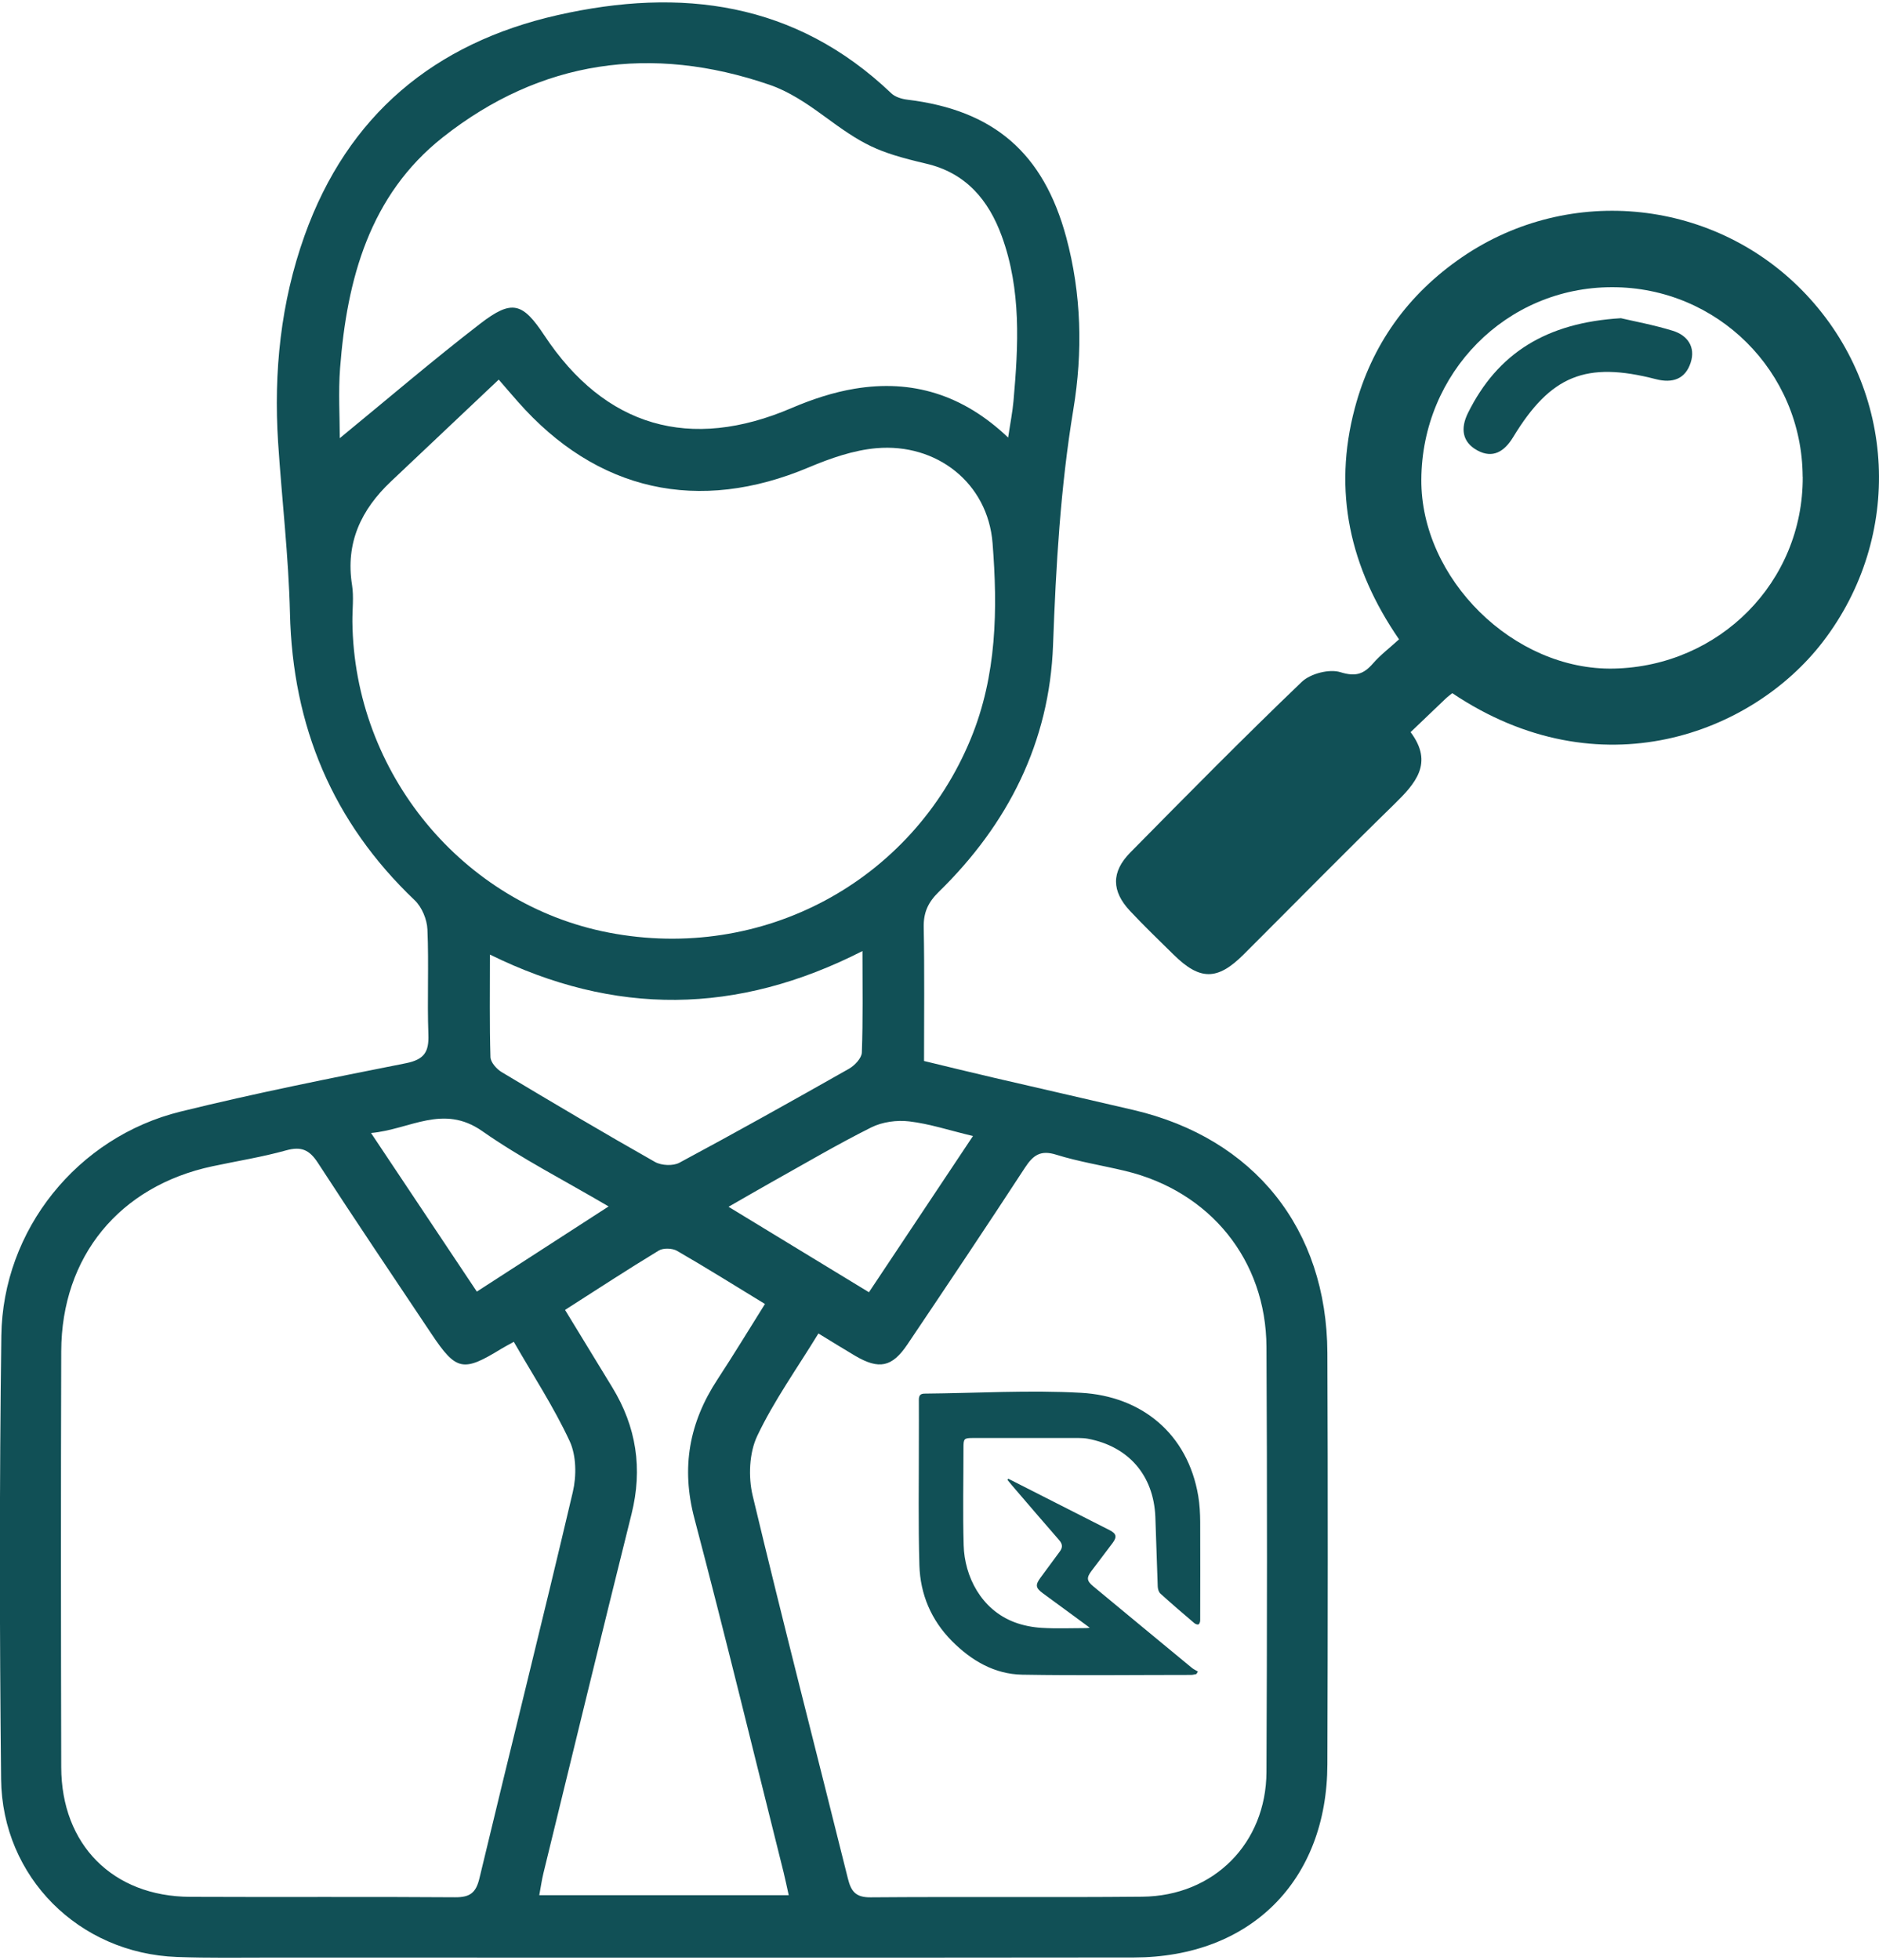 <svg width="70" height="73" viewBox="0 0 70 73" fill="none" xmlns="http://www.w3.org/2000/svg">
<g clip-path="url(#clip0_186_269)">
<path d="M34.426 39.515C35.322 39.731 36.172 39.94 37.025 40.138C38.76 40.543 40.497 40.934 42.232 41.341C46.722 42.393 49.43 45.765 49.45 50.388C49.471 55.494 49.466 60.599 49.45 65.706C49.439 70.039 46.588 72.897 42.241 72.902C31.547 72.915 20.854 72.906 10.161 72.906C8.97 72.906 7.778 72.927 6.587 72.883C2.945 72.749 0.08 69.914 0.041 66.258C-0.018 60.756 -0.023 55.251 0.05 49.751C0.1 45.799 2.885 42.343 6.73 41.398C9.509 40.713 12.319 40.154 15.125 39.597C15.805 39.46 15.984 39.178 15.959 38.526C15.911 37.223 15.98 35.916 15.923 34.613C15.907 34.242 15.718 33.785 15.452 33.531C12.389 30.616 10.902 27.053 10.802 22.837C10.752 20.718 10.5 18.604 10.361 16.485C10.191 13.854 10.457 11.262 11.346 8.775C12.949 4.291 16.18 1.601 20.777 0.562C25.374 -0.477 29.633 0.069 33.207 3.477C33.353 3.616 33.601 3.688 33.81 3.713C37.025 4.104 38.871 5.698 39.719 8.829C40.292 10.948 40.34 13.115 39.987 15.245C39.505 18.16 39.337 21.082 39.23 24.029C39.098 27.644 37.552 30.698 34.974 33.215C34.574 33.605 34.401 33.983 34.412 34.538C34.444 36.179 34.424 37.823 34.424 39.513L34.426 39.515ZM19.14 49.974C18.913 50.101 18.788 50.163 18.672 50.235C17.251 51.108 16.996 51.056 16.077 49.683C14.659 47.561 13.231 45.445 11.841 43.305C11.525 42.819 11.221 42.687 10.659 42.843C9.759 43.094 8.833 43.239 7.917 43.435C4.452 44.171 2.292 46.793 2.281 50.326C2.265 55.49 2.269 60.651 2.281 65.815C2.287 68.702 4.202 70.628 7.08 70.644C10.37 70.66 13.66 70.635 16.953 70.66C17.51 70.664 17.733 70.494 17.862 69.948C19.01 65.153 20.211 60.369 21.339 55.569C21.48 54.971 21.473 54.214 21.223 53.673C20.631 52.4 19.854 51.215 19.14 49.971V49.974ZM18.581 14.136C17.196 15.446 15.882 16.689 14.568 17.928C13.454 18.979 12.865 20.216 13.115 21.791C13.185 22.235 13.124 22.696 13.128 23.151C13.188 28.783 17.23 33.683 22.68 34.733C28.41 35.836 33.978 32.828 36.165 27.514C37.139 25.15 37.17 22.685 36.977 20.229C36.802 17.99 34.897 16.496 32.648 16.692C31.795 16.767 30.936 17.067 30.138 17.403C26.027 19.14 22.232 18.304 19.288 14.954C19.101 14.743 18.919 14.529 18.578 14.136H18.581ZM30.492 49.658C29.699 50.956 28.835 52.161 28.21 53.478C27.91 54.11 27.873 55.001 28.039 55.699C29.178 60.467 30.406 65.212 31.588 69.966C31.707 70.444 31.882 70.667 32.43 70.662C35.804 70.635 39.178 70.671 42.552 70.639C45.215 70.614 47.17 68.654 47.181 65.99C47.204 60.715 47.209 55.44 47.181 50.167C47.166 46.925 45.076 44.365 41.916 43.608C41.061 43.403 40.188 43.266 39.351 43.005C38.764 42.821 38.489 43.021 38.184 43.487C36.743 45.695 35.276 47.884 33.803 50.072C33.232 50.92 32.748 51.015 31.863 50.497C31.429 50.242 31.002 49.974 30.486 49.66L30.492 49.658ZM37.557 16.296C37.639 15.746 37.721 15.341 37.757 14.93C37.941 12.863 38.05 10.796 37.32 8.795C36.827 7.444 35.979 6.44 34.508 6.096C32.641 5.657 32.17 5.405 30.654 4.291C30.042 3.843 29.381 3.402 28.671 3.159C24.276 1.649 20.143 2.233 16.493 5.116C13.77 7.269 12.924 10.398 12.669 13.713C12.601 14.611 12.658 15.521 12.658 16.319C14.429 14.868 16.125 13.415 17.892 12.053C19.072 11.144 19.467 11.267 20.275 12.485C22.537 15.905 25.709 16.821 29.499 15.193C30.247 14.873 31.043 14.609 31.841 14.477C33.974 14.122 35.872 14.691 37.555 16.294L37.557 16.296ZM29.383 70.582C29.31 70.257 29.256 69.989 29.19 69.723C28.089 65.33 27.023 60.926 25.868 56.547C25.368 54.651 25.677 52.975 26.73 51.372C27.328 50.46 27.894 49.528 28.498 48.564C27.352 47.866 26.298 47.205 25.22 46.584C25.045 46.484 24.708 46.472 24.54 46.575C23.383 47.277 22.248 48.018 21.05 48.785C21.659 49.783 22.232 50.724 22.805 51.661C23.708 53.136 23.949 54.699 23.526 56.39C22.416 60.84 21.336 65.299 20.247 69.753C20.184 70.01 20.147 70.273 20.09 70.582H29.378H29.383ZM32.134 35.418C27.446 37.807 22.898 37.837 18.253 35.552C18.253 36.896 18.235 38.135 18.271 39.369C18.278 39.563 18.499 39.813 18.685 39.926C20.581 41.061 22.482 42.189 24.404 43.276C24.642 43.41 25.077 43.43 25.311 43.303C27.432 42.166 29.533 40.99 31.627 39.804C31.841 39.683 32.1 39.408 32.107 39.197C32.152 37.985 32.13 36.77 32.13 35.418H32.134ZM32.371 48.128C33.687 46.152 34.947 44.262 36.247 42.309C35.358 42.096 34.624 41.852 33.873 41.764C33.414 41.709 32.873 41.782 32.462 41.986C31.197 42.618 29.976 43.339 28.742 44.028C28.242 44.308 27.746 44.599 27.141 44.944C28.946 46.043 30.608 47.054 32.373 48.128H32.371ZM22.673 44.931C21.009 43.953 19.415 43.141 17.967 42.127C16.5 41.1 15.275 42.068 13.822 42.196C15.191 44.246 16.459 46.147 17.764 48.103C19.392 47.05 20.952 46.043 22.673 44.931Z" fill="#115056"/>
<path d="M54.101 25.816C54.019 25.884 53.928 25.95 53.848 26.027C53.437 26.416 53.03 26.809 52.55 27.267C53.419 28.426 52.73 29.181 51.925 29.968C50.038 31.807 48.191 33.692 46.325 35.552C45.352 36.523 44.699 36.52 43.719 35.552C43.173 35.015 42.621 34.486 42.098 33.926C41.409 33.192 41.393 32.476 42.105 31.753C44.215 29.613 46.327 27.473 48.496 25.395C48.817 25.088 49.522 24.904 49.935 25.034C50.506 25.211 50.802 25.107 51.152 24.706C51.429 24.388 51.773 24.129 52.12 23.811C50.283 21.143 49.651 18.297 50.47 15.207C51.097 12.84 52.452 10.957 54.469 9.577C58.498 6.822 63.939 7.42 67.279 10.962C70.66 14.547 70.912 19.986 67.911 23.899C65.281 27.328 59.59 29.502 54.101 25.814V25.816ZM67.156 17.756C67.138 13.836 63.975 10.691 60.053 10.696C56.102 10.698 52.975 13.89 52.95 17.858C52.925 21.539 56.377 24.982 60.126 24.9C64.048 24.813 67.177 21.687 67.159 17.758L67.156 17.756Z" fill="#115056"/>
<path d="M60.386 11.851C60.848 11.96 61.596 12.097 62.319 12.319C62.869 12.49 63.174 12.926 62.983 13.508C62.783 14.12 62.307 14.281 61.689 14.122C59.084 13.447 57.767 13.981 56.371 16.28C56.048 16.812 55.616 17.092 55.034 16.773C54.466 16.462 54.407 15.95 54.686 15.384C55.793 13.149 57.612 12.017 60.386 11.851Z" fill="#115056"/>
<path d="M40.595 60.619C40.292 60.396 40.026 60.199 39.758 60.003C39.456 59.78 39.151 59.562 38.849 59.337C38.578 59.137 38.564 59.028 38.762 58.759C39.003 58.437 39.237 58.109 39.478 57.788C39.592 57.636 39.59 57.511 39.46 57.361C38.867 56.684 38.285 55.999 37.698 55.317C37.639 55.249 37.584 55.178 37.53 55.11C37.541 55.099 37.553 55.085 37.564 55.074C37.609 55.096 37.655 55.117 37.698 55.14C38.912 55.756 40.126 56.372 41.338 56.988C41.588 57.115 41.618 57.236 41.452 57.461C41.19 57.811 40.924 58.157 40.663 58.505C40.47 58.762 40.483 58.875 40.729 59.08C41.95 60.09 43.169 61.101 44.392 62.108C44.462 62.168 44.549 62.206 44.628 62.254C44.608 62.286 44.59 62.315 44.569 62.347C44.503 62.359 44.435 62.379 44.369 62.379C42.275 62.379 40.179 62.406 38.085 62.37C37.045 62.352 36.184 61.843 35.461 61.115C34.69 60.337 34.283 59.376 34.251 58.296C34.206 56.761 34.233 55.221 34.231 53.684C34.231 53.168 34.235 52.65 34.231 52.134C34.231 51.972 34.285 51.902 34.451 51.902C36.393 51.886 38.337 51.763 40.272 51.872C42.518 51.997 44.248 53.384 44.64 55.719C44.692 56.035 44.71 56.361 44.712 56.681C44.719 57.902 44.712 59.126 44.712 60.346C44.712 60.399 44.687 60.481 44.649 60.496C44.61 60.515 44.531 60.483 44.492 60.449C44.067 60.087 43.644 59.726 43.23 59.35C43.166 59.294 43.134 59.178 43.13 59.087C43.096 58.221 43.075 57.354 43.041 56.49C42.977 54.944 42.041 53.866 40.524 53.582C40.413 53.562 40.297 53.557 40.183 53.555C38.873 53.555 37.564 53.555 36.254 53.555C35.913 53.555 35.893 53.578 35.893 53.921C35.893 55.131 35.865 56.34 35.9 57.547C35.931 58.709 36.55 59.946 37.794 60.417C38.114 60.537 38.467 60.606 38.81 60.626C39.358 60.66 39.91 60.635 40.461 60.635C40.49 60.635 40.522 60.631 40.597 60.621L40.595 60.619Z" fill="#115056"/>
</g>
<defs>
<clipPath id="clip0_186_269">
<rect width="70" height="72.826" fill="white" transform="translate(0 0.087)"/>
</clipPath>
</defs>
</svg>
